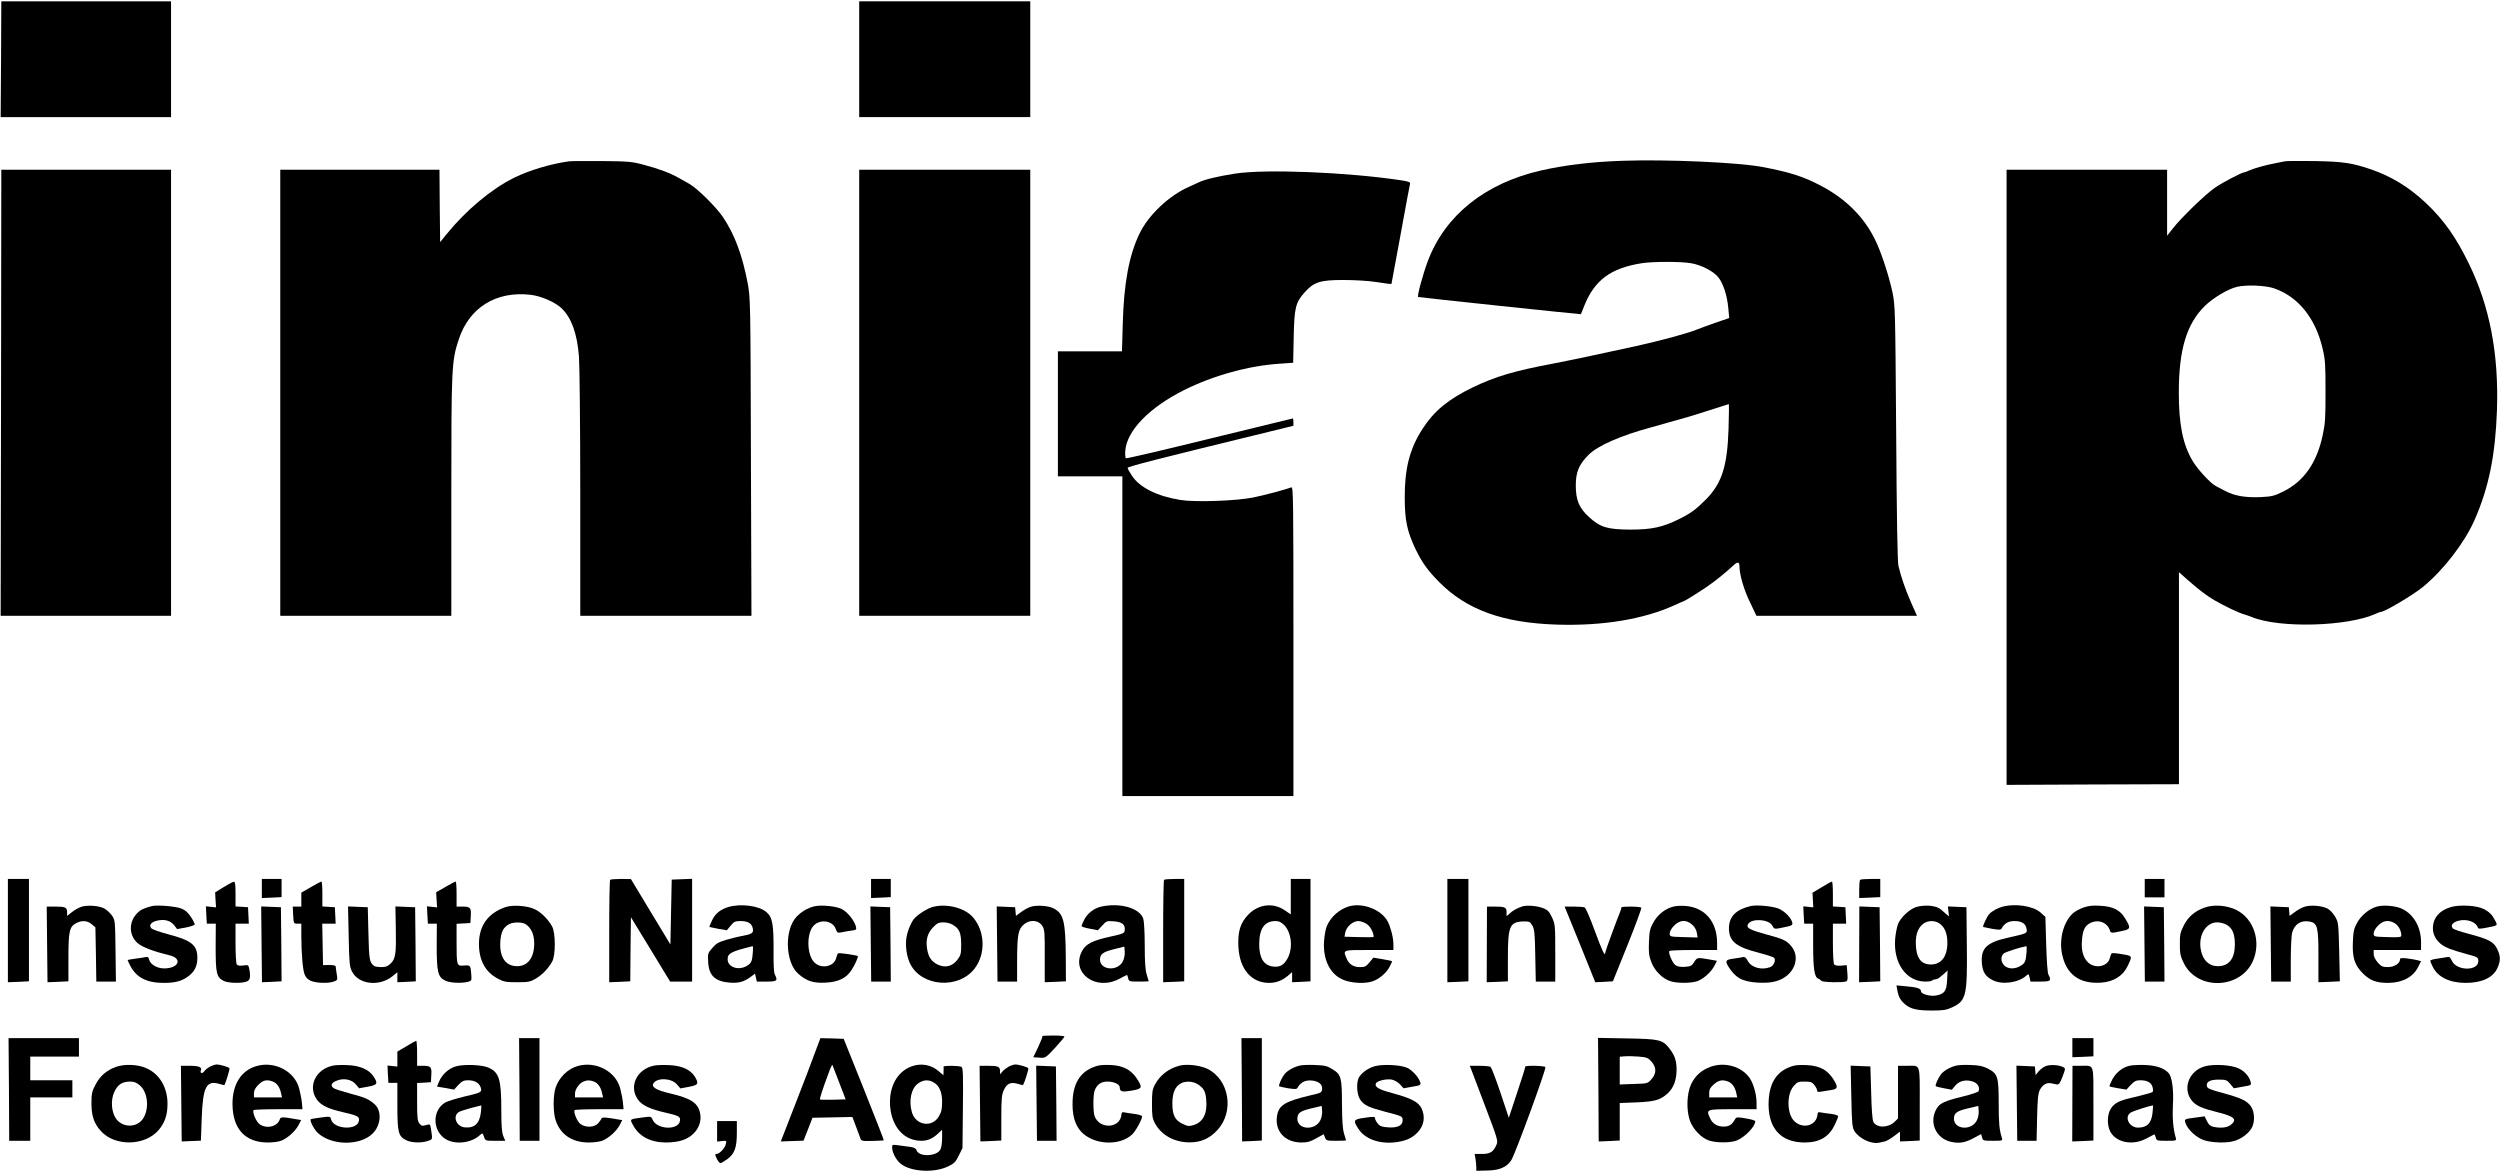 <?xml version="1.0" standalone="no"?>
<!DOCTYPE svg PUBLIC "-//W3C//DTD SVG 20010904//EN"
 "http://www.w3.org/TR/2001/REC-SVG-20010904/DTD/svg10.dtd">
<svg version="1.0" xmlns="http://www.w3.org/2000/svg"
 width="1900pt" height="890pt" viewBox="0 0 1900 890"
 preserveAspectRatio="xMidYMid meet">

<g transform="translate(0,890) scale(0.1,-0.1)"
fill="#000000" stroke="none">
<path d="M8 8450 l-3 -440 648 0 647 0 0 440 0 440 -645 0 -645 0 -2 -440z"/>
<path d="M6530 8450 l0 -440 650 0 650 0 0 440 0 440 -650 0 -650 0 0 -440z"/>
<path d="M12330 7678 c-234 -8 -434 -32 -620 -74 -423 -97 -727 -340 -858
-687 -39 -103 -84 -271 -74 -274 12 -4 1235 -133 1237 -131 0 2 12 30 25 63
79 197 202 288 440 325 87 13 302 13 375 -1 78 -14 166 -60 203 -105 38 -46
68 -138 77 -235 l7 -76 -108 -37 c-60 -21 -122 -44 -139 -51 -64 -27 -282 -86
-460 -125 -55 -12 -138 -30 -185 -40 -153 -34 -363 -78 -450 -94 -292 -55
-432 -96 -609 -181 -183 -89 -292 -178 -379 -313 -99 -153 -137 -304 -136
-527 1 -173 18 -252 82 -388 49 -101 92 -162 179 -250 209 -211 483 -311 895
-324 349 -11 657 40 896 148 34 16 64 29 66 29 7 0 110 64 176 109 64 43 145
109 203 163 33 31 47 29 47 -7 0 -61 34 -179 80 -272 l49 -103 610 0 610 0
-45 102 c-44 100 -75 190 -96 278 -7 30 -13 371 -17 1010 -7 947 -7 967 -29
1072 -26 123 -88 312 -134 402 -86 172 -224 308 -412 406 -134 70 -233 101
-441 141 -185 35 -733 59 -1065 47z m807 -2035 c-9 -285 -50 -414 -170 -537
-78 -78 -114 -105 -202 -149 -128 -64 -211 -82 -375 -82 -174 1 -228 17 -314
96 -75 68 -100 129 -100 239 0 103 24 160 97 233 68 69 243 146 472 208 77 21
233 65 280 79 17 4 93 29 170 53 77 25 142 46 144 46 2 1 1 -83 -2 -186z"/>
<path d="M4325 7674 c-138 -19 -303 -68 -418 -125 -172 -85 -366 -247 -515
-431 l-47 -58 -3 275 -2 275 -605 0 -605 0 0 -1695 0 -1695 650 0 650 0 0 906
c0 987 2 1030 57 1196 79 240 282 367 543 338 81 -9 189 -56 238 -103 75 -72
118 -190 132 -366 5 -64 10 -533 10 -1043 l0 -928 650 0 651 0 -4 1208 c-3
1194 -4 1208 -25 1322 -42 216 -98 366 -188 501 -51 75 -195 218 -254 251 -19
10 -55 31 -80 45 -66 38 -152 70 -265 100 -92 25 -117 27 -320 29 -121 1 -233
0 -250 -2z"/>
<path d="M17365 7674 c-11 -2 -45 -9 -75 -15 -70 -13 -156 -37 -197 -55 -17
-8 -34 -14 -37 -14 -19 0 -165 -77 -223 -117 -75 -52 -256 -228 -321 -311
l-42 -54 0 251 0 251 -610 0 -610 0 0 -2337 0 -2338 655 3 655 2 0 806 0 806
60 -54 c95 -83 150 -125 210 -160 78 -45 178 -93 225 -107 22 -7 49 -16 60
-21 210 -86 728 -72 942 26 17 8 35 14 39 14 28 0 245 129 319 190 156 128
317 337 393 511 108 247 157 492 169 834 14 427 -55 786 -213 1110 -99 203
-188 330 -326 461 -128 121 -262 203 -419 257 -144 49 -211 59 -429 63 -113 1
-214 1 -225 -2z m-83 -965 c185 -64 316 -227 370 -459 20 -83 22 -123 22 -325
0 -201 -2 -243 -22 -335 -45 -209 -143 -348 -298 -425 -69 -34 -87 -39 -173
-43 -115 -5 -197 9 -266 45 -27 14 -61 32 -75 39 -40 21 -136 124 -175 189
-75 125 -106 278 -106 520 0 326 58 521 197 659 63 62 177 130 245 146 72 17
216 11 281 -11z"/>
<path d="M8 5915 l-3 -1695 648 0 647 0 0 1695 0 1695 -645 0 -645 0 -2 -1695z"/>
<path d="M6530 5915 l0 -1695 650 0 650 0 0 1695 0 1695 -650 0 -650 0 0
-1695z"/>
<path d="M9383 7580 c-129 -20 -231 -45 -273 -66 -14 -7 -47 -22 -74 -34 -151
-66 -306 -213 -374 -352 -81 -165 -121 -382 -129 -690 l-6 -208 -243 0 -244 0
0 -475 0 -475 245 0 245 0 0 -1215 0 -1215 650 0 650 0 0 1176 c0 1086 -1
1176 -16 1170 -45 -17 -201 -59 -290 -77 -129 -26 -439 -37 -551 -19 -177 28
-311 94 -370 184 -18 26 -33 53 -33 60 0 10 223 67 1068 273 l192 47 0 28 c0
15 -2 28 -4 28 -1 0 -286 -69 -632 -154 -345 -85 -632 -152 -637 -149 -5 3 -7
29 -5 58 13 153 181 326 444 459 225 112 493 187 733 202 l99 7 4 196 c5 225
14 262 85 341 69 77 118 92 292 92 88 0 189 -6 255 -16 59 -10 109 -16 111
-14 1 2 32 170 69 373 37 204 69 377 72 387 4 13 -7 18 -63 27 -407 62 -1037
88 -1270 51z"/>
<path d="M60 1828 l0 -393 80 3 80 4 0 389 0 389 -80 0 -80 0 0 -392z"/>
<path d="M1990 2148 l0 -73 75 3 75 4 0 69 0 69 -75 0 -75 0 0 -72z"/>
<path d="M4637 2213 c-4 -3 -7 -180 -7 -392 l0 -386 80 3 80 4 2 243 3 244
149 -244 149 -245 83 0 84 0 0 390 0 391 -77 -3 -78 -3 -5 -247 -5 -246 -150
248 -150 249 -76 1 c-42 0 -79 -3 -82 -7z"/>
<path d="M6620 2148 l0 -73 75 3 75 4 0 69 0 69 -75 0 -75 0 0 -72z"/>
<path d="M8847 2213 c-4 -3 -7 -180 -7 -392 l0 -386 80 3 80 4 0 389 0 389
-73 0 c-41 0 -77 -3 -80 -7z"/>
<path d="M9810 2085 l0 -135 -43 30 c-88 62 -201 50 -279 -30 -63 -65 -82
-131 -76 -250 10 -166 99 -270 233 -270 54 0 98 17 143 54 l32 28 0 -39 0 -38
70 3 70 4 0 389 0 389 -75 0 -75 0 0 -135z m-51 -215 c56 -56 69 -173 28 -251
-28 -53 -59 -71 -110 -65 -72 8 -107 64 -107 170 0 118 40 175 122 176 28 0
44 -7 67 -30z"/>
<path d="M11000 1828 l0 -393 80 3 80 4 0 389 0 389 -80 0 -80 0 0 -392z"/>
<path d="M14137 2213 c-4 -3 -7 -36 -7 -72 l0 -66 80 3 80 4 0 69 0 69 -73 0
c-41 0 -77 -3 -80 -7z"/>
<path d="M16300 2150 l0 -70 75 0 75 0 0 70 0 70 -75 0 -75 0 0 -70z"/>
<path d="M1700 2158 l-65 -40 3 -57 4 -57 -39 4 -38 4 3 -66 4 -66 34 0 34 0
-1 -180 c0 -198 7 -227 61 -255 33 -17 135 -20 174 -5 28 10 32 35 20 98 -6
28 -8 30 -46 24 -28 -3 -43 -1 -49 9 -5 8 -9 80 -9 162 l0 147 50 0 51 0 -3
63 -3 62 -47 3 -48 3 0 95 c0 69 -3 94 -12 93 -7 0 -42 -19 -78 -41z"/>
<path d="M2363 2158 l-73 -42 0 -53 0 -53 -32 0 -33 0 3 -65 c4 -64 4 -65 33
-65 l29 0 0 -92 c1 -146 11 -260 26 -296 9 -22 25 -38 48 -47 41 -17 130 -20
173 -5 29 11 30 12 22 58 -4 26 -8 52 -8 58 -1 6 -22 10 -48 10 l-48 -1 -3
158 -3 157 51 0 51 0 -3 63 -3 62 -47 3 -48 3 0 95 c0 51 -3 94 -7 94 -5 0
-41 -19 -80 -42z"/>
<path d="M3385 2159 l-70 -40 3 -57 4 -58 -39 4 -38 4 3 -66 4 -66 34 0 34 0
-1 -167 c0 -198 9 -237 61 -264 36 -20 129 -24 180 -10 23 6 25 11 22 52 -5
73 -7 75 -56 71 -55 -5 -56 -2 -56 180 l0 137 53 3 52 3 3 54 c4 63 -4 71 -65
71 l-43 0 0 95 c0 52 -3 95 -7 95 -5 0 -39 -19 -78 -41z"/>
<path d="M13845 2157 l-70 -42 3 -55 3 -56 -38 4 -38 4 3 -66 4 -66 34 0 34 0
0 -167 c0 -176 10 -240 38 -250 9 -4 20 -11 24 -17 8 -12 162 -15 188 -5 12 5
14 19 10 65 l-5 59 -44 -4 c-29 -2 -47 2 -52 11 -5 7 -9 79 -9 161 l0 147 50
0 51 0 -3 63 -3 62 -47 3 -48 3 0 95 c0 51 -3 94 -7 94 -5 0 -39 -19 -78 -43z"/>
<path d="M620 2009 c-19 -6 -52 -24 -72 -40 l-38 -30 0 29 c0 36 -13 42 -93
42 l-62 0 3 -287 3 -288 79 3 80 4 0 179 c0 201 8 237 59 263 43 23 85 20 118
-8 l28 -24 4 -206 3 -206 75 0 74 0 -3 233 c-3 230 -3 234 -28 270 -14 20 -41
44 -60 54 -43 20 -123 26 -170 12z"/>
<path d="M1155 2014 c-62 -16 -87 -28 -113 -55 -65 -66 -63 -168 4 -227 37
-31 121 -63 241 -92 103 -24 72 -100 -40 -100 -52 0 -104 30 -113 65 -5 21
-11 25 -28 21 -12 -3 -48 -8 -79 -12 -31 -4 -57 -9 -57 -11 0 -2 9 -21 19 -41
47 -91 125 -132 255 -132 83 0 131 12 177 43 55 37 79 81 79 147 0 97 -44 133
-220 179 -62 16 -120 37 -129 45 -22 23 -4 48 43 59 55 13 101 1 129 -34 l23
-30 67 12 c37 7 67 18 67 24 0 6 -13 32 -29 56 -21 33 -41 51 -72 64 -43 17
-184 29 -224 19z"/>
<path d="M3845 2007 c-135 -45 -205 -141 -205 -281 0 -125 49 -214 144 -264
45 -24 62 -27 146 -27 85 0 100 3 141 27 50 29 98 79 126 131 26 47 26 218 -1
266 -29 54 -87 111 -134 132 -56 26 -164 33 -217 16z m152 -132 c42 -30 63
-78 63 -146 0 -108 -49 -172 -130 -172 -86 0 -133 66 -128 180 4 78 23 117 69
140 33 17 100 16 126 -2z"/>
<path d="M5533 2006 c-61 -20 -98 -50 -122 -102 -12 -25 -21 -47 -19 -49 2 -1
32 -7 67 -14 l65 -11 29 35 c25 31 34 35 76 35 57 0 87 -19 93 -60 5 -32 -8
-40 -92 -55 -19 -3 -68 -16 -108 -27 -61 -18 -79 -28 -108 -62 -34 -39 -36
-44 -32 -106 5 -104 52 -149 164 -158 69 -5 108 6 161 45 l31 23 7 -30 7 -30
74 0 c80 0 87 7 63 53 -8 14 -11 77 -10 182 1 199 -8 254 -54 293 -55 49 -197
67 -292 38z m189 -338 c-5 -73 -11 -88 -45 -108 -63 -39 -147 -11 -147 49 0
46 27 60 190 100 3 0 4 -18 2 -41z"/>
<path d="M6185 2011 c-48 -12 -94 -40 -130 -77 -95 -98 -88 -347 12 -435 64
-56 115 -72 208 -67 97 5 157 34 196 95 27 41 54 102 48 107 -10 7 -141 26
-149 21 -4 -3 -11 -19 -15 -35 -15 -67 -113 -87 -166 -34 -53 53 -61 198 -15
267 44 65 153 57 178 -14 10 -28 14 -30 42 -25 17 4 50 10 74 13 40 5 43 8 37
31 -11 45 -65 112 -107 133 -45 23 -162 34 -213 20z"/>
<path d="M7088 2007 c-41 -12 -98 -47 -135 -83 -23 -22 -53 -90 -63 -143 -12
-65 0 -152 29 -209 88 -172 367 -191 488 -33 85 110 80 281 -11 388 -61 73
-203 109 -308 80z m156 -137 c48 -29 61 -62 61 -150 0 -68 -3 -80 -28 -113
-39 -52 -93 -65 -150 -38 -48 23 -71 57 -81 119 -11 70 3 120 44 163 32 33 43
39 80 39 25 0 56 -8 74 -20z"/>
<path d="M7829 2007 c-20 -7 -52 -26 -72 -41 l-36 -27 -3 33 -3 33 -70 3 -70
3 3 -286 3 -285 74 0 75 0 0 158 c1 196 8 238 49 274 48 43 116 37 145 -13 15
-25 17 -57 16 -226 l0 -198 80 3 81 4 -1 186 c-2 271 -17 329 -92 368 -42 22
-135 27 -179 11z"/>
<path d="M8366 2009 c-52 -12 -102 -51 -126 -99 -11 -22 -20 -43 -20 -48 0 -5
28 -14 62 -20 l62 -12 33 36 c32 35 35 36 89 32 63 -5 87 -25 82 -68 -3 -23
-11 -27 -108 -48 -138 -30 -187 -55 -217 -111 -86 -164 103 -305 282 -211 31
17 58 30 60 30 2 0 6 -11 9 -25 6 -24 10 -25 81 -25 41 0 75 1 75 3 0 1 -7 24
-15 51 -11 35 -15 97 -15 221 0 97 -5 185 -11 203 -28 82 -180 124 -323 91z
m169 -413 c-39 -81 -175 -71 -175 12 0 41 24 58 110 79 l75 19 3 -38 c2 -21
-4 -53 -13 -72z"/>
<path d="M10250 2011 c-73 -23 -136 -79 -166 -149 -9 -20 -18 -71 -21 -112
-11 -145 48 -260 152 -299 63 -24 162 -28 216 -9 50 16 107 65 129 109 11 21
20 40 20 43 0 2 -32 10 -71 16 l-71 12 -30 -36 c-25 -31 -35 -36 -72 -36 -50
0 -83 21 -102 66 -28 66 -33 64 171 64 l185 0 0 43 c0 49 -20 129 -43 173 -47
91 -192 147 -297 115z m137 -133 c28 -19 52 -65 53 -98 0 -3 -50 -4 -111 -2
l-111 3 6 32 c8 43 58 87 98 87 17 0 47 -10 65 -22z"/>
<path d="M11569 2011 c-38 -12 -71 -31 -96 -54 l-23 -20 0 30 c0 37 -12 43
-90 43 l-59 0 -1 -287 -1 -288 81 3 80 4 0 179 c0 239 13 272 115 276 48 1 53
-1 70 -30 17 -28 20 -58 23 -229 l4 -198 74 0 74 0 0 218 c0 210 -1 219 -25
270 -19 41 -32 56 -62 68 -44 19 -128 27 -164 15z"/>
<path d="M12704 2006 c-58 -19 -109 -62 -141 -121 -23 -42 -28 -64 -31 -145
-3 -79 0 -105 18 -152 25 -67 87 -128 148 -146 49 -15 145 -15 195 -1 47 13
112 70 137 120 l19 37 -63 11 c-86 15 -88 15 -111 -22 -18 -28 -26 -32 -71
-35 -37 -2 -57 2 -73 15 -22 18 -53 92 -44 105 2 5 85 8 184 8 l179 0 0 53 c0
163 -93 271 -242 282 -38 3 -79 0 -104 -9z m156 -133 c19 -17 33 -41 36 -63
l6 -35 -106 3 c-106 3 -106 3 -106 29 0 15 13 38 34 59 44 44 92 46 136 7z"/>
<path d="M13305 2014 c-113 -27 -165 -81 -165 -169 0 -99 54 -143 234 -188 54
-14 103 -30 109 -36 16 -16 -2 -61 -29 -71 -66 -25 -143 -4 -170 46 -14 26
-24 34 -39 30 -11 -3 -44 -8 -72 -12 -58 -7 -64 -17 -36 -62 52 -84 106 -113
223 -120 62 -3 102 0 142 12 130 38 188 175 111 266 -35 42 -62 55 -195 90
-123 34 -150 49 -132 78 29 45 158 36 184 -13 15 -29 15 -28 95 -11 51 10 59
15 57 32 -7 35 -54 86 -101 107 -45 20 -170 32 -216 21z"/>
<path d="M14568 2008 c-51 -13 -122 -79 -143 -130 -9 -24 -19 -76 -22 -116
-14 -182 84 -321 228 -322 25 0 49 3 53 8 4 4 12 8 17 8 5 1 13 2 19 3 5 0 26
15 46 33 l36 32 -4 -73 c-4 -83 -20 -105 -85 -117 -42 -8 -113 11 -113 31 0
22 -28 32 -111 39 l-76 7 7 -38 c9 -50 23 -75 60 -107 43 -35 89 -46 205 -46
84 0 108 4 151 24 107 50 116 85 112 466 l-3 295 -71 3 -70 3 4 -38 5 -38 -24
20 c-13 11 -29 25 -37 32 -32 30 -116 39 -184 21z m177 -130 c37 -29 55 -76
55 -143 0 -104 -46 -165 -125 -165 -78 0 -115 53 -115 168 0 64 19 112 55 140
37 29 93 29 130 0z"/>
<path d="M15225 2011 c-40 -10 -86 -35 -107 -58 -17 -19 -52 -93 -46 -98 2 -1
32 -7 68 -14 55 -9 66 -9 73 4 21 38 51 55 97 55 56 0 86 -20 92 -60 5 -34 8
-33 -153 -69 -150 -35 -195 -79 -187 -188 5 -70 27 -105 84 -133 72 -36 195
-19 255 36 16 14 18 13 24 -15 l7 -31 74 0 c80 0 87 6 62 53 -7 13 -13 103
-17 230 l-6 209 -38 34 c-56 48 -185 68 -282 45z m177 -343 c-5 -73 -11 -88
-45 -108 -43 -27 -95 -26 -124 2 -27 26 -30 69 -5 91 13 12 122 47 172 56 3 1
4 -18 2 -41z"/>
<path d="M15832 2002 c-29 -11 -64 -30 -78 -43 -70 -65 -104 -189 -84 -302 30
-160 131 -237 299 -225 97 7 167 52 203 130 35 74 35 73 -43 86 -39 7 -74 10
-79 7 -5 -3 -11 -19 -15 -35 -15 -66 -112 -86 -166 -34 -37 35 -53 92 -46 169
6 78 22 110 65 131 61 29 128 3 147 -57 7 -22 11 -22 90 -5 69 14 71 22 26 96
-38 64 -92 91 -189 96 -59 4 -90 0 -130 -14z"/>
<path d="M16754 2002 c-74 -26 -126 -71 -159 -139 -25 -50 -29 -69 -28 -140 0
-72 4 -91 31 -145 104 -207 429 -196 524 18 64 146 9 319 -123 387 -73 37
-173 45 -245 19z m171 -132 c43 -26 60 -70 60 -150 -1 -107 -46 -163 -129
-163 -68 0 -116 46 -130 126 -20 109 39 207 124 207 25 0 56 -8 75 -20z"/>
<path d="M17509 2007 c-20 -7 -52 -26 -72 -41 l-36 -27 -3 33 -3 33 -70 3 -70
3 3 -286 3 -285 74 0 75 0 0 168 c0 92 5 183 10 203 19 67 67 97 134 85 59
-11 67 -44 66 -269 l0 -192 81 3 82 4 -5 222 c-5 212 -6 225 -29 266 -13 24
-39 53 -57 63 -41 24 -136 32 -183 14z"/>
<path d="M18061 2009 c-57 -17 -117 -67 -147 -122 -24 -44 -29 -67 -32 -143
-6 -121 13 -180 78 -244 54 -53 101 -70 191 -70 108 1 190 45 228 123 l21 42
-26 7 c-14 4 -50 10 -80 14 -43 5 -54 3 -54 -8 0 -30 -44 -58 -92 -58 -40 0
-50 5 -77 35 -20 23 -31 46 -31 65 l0 30 180 0 180 0 0 60 c0 111 -53 206
-138 250 -49 26 -149 35 -201 19z m140 -126 c27 -16 49 -57 49 -92 0 -14 -14
-16 -105 -13 -105 3 -105 3 -105 29 0 15 13 38 34 59 39 39 80 45 127 17z"/>
<path d="M18629 2007 c-89 -25 -139 -84 -139 -162 0 -45 20 -85 59 -118 34
-28 78 -45 201 -79 82 -22 85 -24 85 -53 0 -76 -164 -75 -200 2 -13 28 -21 34
-38 29 -12 -2 -46 -8 -74 -12 -29 -3 -53 -11 -53 -16 0 -5 9 -26 20 -48 39
-77 128 -120 250 -120 122 0 208 40 241 114 24 54 24 90 -2 143 -26 55 -66 76
-214 115 -60 16 -116 34 -123 42 -20 20 -4 45 38 57 63 19 136 -5 152 -51 3
-10 16 -10 63 -1 91 18 88 16 69 53 -24 47 -44 67 -89 90 -49 26 -180 34 -246
15z"/>
<path d="M1988 1723 l3 -288 74 3 75 4 -2 281 -3 282 -75 3 -75 3 3 -288z"/>
<path d="M2650 1783 c4 -205 7 -232 26 -268 50 -97 206 -115 306 -35 l38 31 0
-38 0 -38 70 3 70 4 -2 281 -3 282 -75 3 -75 3 3 -158 c4 -198 -1 -238 -38
-275 -23 -22 -37 -28 -72 -28 -24 0 -47 4 -53 8 -37 27 -40 44 -45 246 l-5
201 -75 3 -75 3 5 -228z"/>
<path d="M6618 1725 l3 -285 74 0 75 0 -2 283 -3 282 -75 3 -75 3 3 -286z"/>
<path d="M12008 1723 l116 -288 67 3 67 4 111 275 c61 152 108 280 105 284 -6
11 -155 12 -152 2 1 -5 -3 -19 -9 -33 -28 -68 -113 -300 -113 -309 0 -37 -23
10 -79 163 -35 97 -70 177 -78 180 -8 3 -45 6 -83 6 l-69 0 117 -287z"/>
<path d="M14130 1723 l-1 -288 81 3 80 4 -2 281 -3 282 -77 3 -77 3 -1 -288z"/>
<path d="M16298 1725 l3 -285 74 0 75 0 -2 283 -3 282 -75 3 -75 3 3 -286z"/>
<path d="M7922 1025 c3 -3 -12 -40 -32 -83 l-37 -77 46 -3 c46 -4 46 -4 119
74 39 43 72 82 72 86 0 5 -39 8 -87 8 -47 0 -84 -2 -81 -5z"/>
<path d="M68 620 l2 -390 80 0 80 0 0 165 0 165 160 0 160 0 0 65 0 65 -160 0
-160 0 0 90 0 90 185 0 185 0 0 70 0 70 -267 0 -268 0 3 -390z"/>
<path d="M3948 620 l2 -390 75 0 75 0 0 390 0 390 -77 0 -78 0 3 -390z"/>
<path d="M6193 898 c-22 -62 -90 -239 -150 -393 l-109 -280 87 3 86 3 34 87
34 87 152 3 151 3 26 -68 c14 -38 29 -79 34 -92 8 -23 12 -24 93 -22 46 1 85
3 86 5 2 1 -67 175 -151 387 l-154 384 -88 3 -89 2 -42 -112z m186 -228 l48
-125 -95 -3 c-52 -1 -97 0 -100 2 -4 5 20 80 71 216 11 30 22 51 24 45 2 -5
25 -66 52 -135z"/>
<path d="M9438 618 l2 -393 75 3 75 4 0 389 0 389 -77 0 -78 0 3 -392z"/>
<path d="M12148 618 l2 -393 80 3 80 4 0 142 0 143 128 5 c140 6 180 18 236
68 45 42 67 99 68 177 0 71 -13 111 -54 164 -52 67 -76 73 -323 77 l-220 4 3
-394z m403 214 c39 -44 39 -90 0 -134 -29 -33 -30 -33 -135 -36 l-106 -4 0
105 0 106 38 3 c20 2 68 1 105 -2 62 -5 72 -9 98 -38z"/>
<path d="M15750 938 l0 -73 80 3 80 4 0 69 0 69 -80 0 -80 0 0 -72z"/>
<path d="M3088 948 l-68 -40 0 -57 0 -57 -37 4 -38 4 3 -66 4 -66 34 0 34 0 0
-176 c0 -202 8 -231 68 -260 42 -20 113 -22 164 -5 37 12 36 9 23 93 -6 36 -6
36 -38 27 -27 -8 -35 -6 -49 12 -15 18 -18 43 -18 165 l0 143 53 3 52 3 3 54
c4 63 -4 71 -65 71 l-43 0 0 95 c0 52 -3 95 -7 95 -5 -1 -38 -19 -75 -42z"/>
<path d="M882 792 c-73 -27 -122 -69 -157 -137 -27 -52 -30 -68 -30 -144 1
-95 20 -150 72 -207 107 -119 335 -114 439 8 47 56 67 114 67 198 1 124 -60
228 -161 272 -64 29 -165 33 -230 10z m182 -142 c61 -54 72 -179 22 -253 -46
-68 -151 -69 -202 -2 -38 51 -45 146 -14 209 26 54 58 75 117 76 33 0 50 -7
77 -30z"/>
<path d="M1595 793 c-16 -9 -36 -24 -43 -35 -15 -21 -34 -15 -25 8 9 24 -15
34 -87 34 l-65 0 3 -287 3 -288 73 3 73 3 6 170 c9 241 35 291 135 261 20 -6
37 -10 37 -9 12 20 43 123 39 128 -6 10 -72 29 -99 29 -11 -1 -33 -8 -50 -17z"/>
<path d="M1950 798 c-117 -33 -184 -139 -183 -289 1 -188 95 -291 267 -292 42
0 86 6 107 15 49 21 106 74 129 119 l19 37 -32 5 c-112 20 -125 20 -131 -1
-18 -55 -102 -74 -154 -35 -25 19 -55 88 -45 106 2 4 87 7 188 7 l184 0 -5 53
c-3 28 -13 77 -21 107 -35 129 -186 208 -323 168z m124 -118 c30 -11 53 -44
62 -88 l7 -32 -107 0 -106 0 0 31 c0 22 10 41 34 65 35 35 64 42 110 24z"/>
<path d="M2529 801 c-131 -28 -192 -159 -120 -259 32 -43 85 -69 203 -96 106
-24 120 -32 116 -63 -9 -76 -192 -67 -212 10 -5 23 -7 23 -78 14 -40 -6 -75
-11 -76 -13 -11 -8 23 -75 51 -102 103 -99 323 -103 420 -6 63 63 70 171 15
221 -44 39 -75 53 -187 82 -62 17 -119 35 -127 42 -24 20 -16 39 23 55 53 23
115 11 147 -27 l25 -30 66 12 c74 13 80 24 43 79 -35 52 -102 81 -195 85 -43
2 -94 1 -114 -4z"/>
<path d="M3466 796 c-55 -15 -108 -63 -130 -118 l-15 -36 65 -11 65 -12 33 36
c27 28 41 35 72 35 52 0 85 -19 97 -54 12 -37 8 -39 -129 -71 -61 -15 -125
-35 -142 -45 -101 -62 -95 -221 10 -280 73 -41 191 -26 254 32 22 19 22 19 32
-11 11 -31 11 -31 87 -31 l75 0 -15 36 c-11 27 -15 76 -15 194 0 239 -16 291
-100 327 -49 21 -184 26 -244 9z m189 -348 c-10 -87 -48 -123 -123 -116 -66 6
-95 89 -42 118 11 6 53 19 93 30 39 10 73 19 75 19 1 1 0 -23 -3 -51z"/>
<path d="M4390 798 c-74 -21 -141 -86 -167 -163 -21 -62 -20 -194 1 -253 38
-107 125 -164 248 -165 43 0 88 6 109 15 49 21 106 74 129 118 l19 37 -77 13
c-58 9 -77 9 -80 0 -2 -6 -14 -23 -26 -37 -28 -32 -96 -35 -135 -5 -24 18 -54
88 -44 105 2 4 87 7 188 7 l184 0 -5 53 c-3 28 -13 77 -21 107 -35 129 -186
208 -323 168z m124 -118 c30 -11 53 -44 62 -88 l7 -32 -107 0 -106 0 0 29 c0
32 32 78 64 91 28 12 50 12 80 0z"/>
<path d="M4969 801 c-131 -28 -192 -159 -120 -259 32 -43 88 -70 208 -98 103
-24 115 -30 111 -61 -9 -75 -176 -69 -208 7 -11 26 -11 26 -78 17 -98 -13 -96
-11 -73 -54 45 -88 132 -135 250 -136 46 0 96 6 127 17 98 32 154 121 134 209
-17 76 -70 110 -227 147 -105 24 -144 48 -127 76 28 46 138 41 179 -8 l26 -30
64 12 c73 14 78 23 46 77 -34 54 -97 83 -193 88 -45 2 -99 1 -119 -4z"/>
<path d="M6929 796 c-121 -43 -185 -180 -160 -338 24 -141 113 -228 234 -228
46 0 84 16 125 54 l32 30 0 -62 c0 -33 -5 -73 -12 -86 -25 -56 -166 -61 -182
-8 -5 14 -19 22 -51 26 -25 3 -65 9 -90 12 -42 6 -45 5 -45 -17 1 -44 37 -107
77 -132 84 -55 250 -60 350 -11 44 21 56 33 80 82 l28 57 3 304 c3 247 1 305
-10 312 -16 11 -138 12 -137 2 1 -5 1 -21 0 -37 l-1 -28 -35 30 c-56 50 -134
64 -206 38z m161 -119 c47 -24 70 -73 70 -150 0 -57 -5 -78 -25 -112 -51 -88
-177 -68 -205 33 -25 90 -4 183 49 219 38 26 74 29 111 10z"/>
<path d="M7665 793 c-16 -9 -37 -25 -47 -37 l-17 -21 -1 26 c0 33 -15 39 -93
39 l-62 0 3 -287 3 -288 79 3 80 4 0 171 c0 148 3 178 20 214 22 49 53 62 108
45 20 -6 37 -10 37 -9 13 23 44 121 40 128 -7 10 -72 29 -100 29 -11 -1 -33
-8 -50 -17z"/>
<path d="M8345 801 c-122 -32 -186 -118 -193 -262 -5 -109 15 -184 63 -238 93
-102 292 -114 389 -23 27 25 76 114 76 138 0 6 -26 14 -57 18 -31 4 -67 9 -78
12 -16 4 -21 0 -22 -16 -8 -106 -165 -116 -204 -13 -12 31 -12 164 0 195 19
47 49 68 99 68 48 0 92 -21 92 -43 1 -34 15 -38 88 -26 85 14 88 22 40 95 -43
64 -105 96 -196 100 -37 2 -80 0 -97 -5z"/>
<path d="M8965 801 c-83 -21 -150 -73 -188 -145 -19 -35 -22 -57 -22 -146 0
-89 3 -111 22 -146 50 -93 152 -148 270 -146 82 1 146 30 204 92 131 141 93
382 -73 466 -54 27 -158 40 -213 25z m141 -143 c43 -30 55 -51 61 -113 11
-106 -23 -174 -97 -196 -33 -10 -44 -9 -83 10 -58 28 -77 67 -77 155 0 75 19
125 59 149 37 24 98 21 137 -5z"/>
<path d="M9875 801 c-46 -12 -91 -38 -113 -65 -23 -30 -47 -85 -40 -92 3 -2
34 -9 68 -15 54 -8 65 -8 72 5 25 45 66 62 123 52 44 -9 67 -32 63 -65 -3 -24
-10 -28 -78 -43 -205 -48 -253 -77 -265 -162 -17 -114 62 -199 186 -199 45 0
68 6 113 32 l56 31 10 -25 c9 -24 14 -25 85 -25 41 0 75 1 75 3 0 1 -7 24 -15
51 -11 35 -15 99 -16 220 0 206 -6 229 -71 269 -41 26 -59 30 -135 33 -48 2
-101 0 -118 -5z m160 -414 c-39 -82 -176 -74 -175 11 1 43 20 58 105 78 l80
19 3 -37 c2 -21 -4 -53 -13 -71z"/>
<path d="M10449 797 c-49 -14 -93 -44 -118 -80 -25 -36 -21 -135 7 -175 31
-43 61 -57 192 -92 128 -33 130 -34 130 -65 0 -39 -39 -58 -109 -53 -48 3 -64
9 -80 29 -11 13 -20 31 -21 40 0 13 -9 14 -77 4 -89 -12 -93 -19 -45 -90 53
-77 170 -114 294 -94 71 12 109 30 150 71 51 52 62 120 32 184 -23 48 -78 77
-214 114 -113 30 -144 48 -133 76 7 19 79 37 121 29 19 -4 46 -19 62 -36 l27
-30 67 12 c61 10 66 13 60 33 -10 36 -58 90 -96 109 -48 24 -187 31 -249 14z"/>
<path d="M12999 792 c-68 -25 -116 -68 -146 -131 -34 -71 -38 -197 -10 -277
23 -66 90 -136 149 -153 57 -18 165 -17 209 2 62 26 139 106 139 146 0 5 -32
15 -71 21 -61 11 -73 10 -80 -2 -26 -46 -45 -59 -87 -60 -52 -1 -89 23 -108
69 -27 62 -25 63 176 63 l180 0 0 48 c0 62 -23 146 -52 188 -60 89 -191 126
-299 86z m135 -112 c30 -11 53 -44 62 -88 l7 -32 -107 0 -106 0 0 34 c0 26 8
41 35 65 37 32 66 38 109 21z"/>
<path d="M13635 801 c-122 -32 -184 -117 -193 -261 -12 -210 88 -325 279 -323
111 2 181 44 225 138 13 28 24 55 24 61 0 7 -25 15 -57 19 -32 3 -67 9 -78 11
-16 4 -21 0 -22 -16 -7 -84 -109 -114 -175 -52 -58 54 -61 205 -6 268 27 31
35 34 83 34 46 0 57 -4 74 -26 12 -15 21 -33 21 -41 0 -12 8 -14 33 -9 17 3
51 8 75 12 52 8 54 24 10 90 -43 64 -101 94 -194 99 -38 2 -82 1 -99 -4z"/>
<path d="M14865 801 c-46 -12 -91 -38 -113 -65 -22 -29 -47 -84 -40 -91 3 -3
31 -10 63 -16 l59 -11 26 31 c30 37 81 49 134 31 36 -12 55 -43 43 -73 -3 -7
-56 -25 -118 -40 -136 -33 -176 -51 -199 -90 -64 -104 -8 -232 112 -256 63
-13 108 -4 174 33 25 14 48 26 49 26 2 0 6 -11 9 -25 6 -24 10 -25 82 -25 74
0 75 1 68 23 -19 61 -24 105 -24 262 0 203 -7 225 -83 264 -38 19 -67 25 -130
27 -45 2 -95 0 -112 -5z m160 -414 c-39 -83 -176 -73 -175 12 1 42 21 57 105
77 l80 19 3 -37 c2 -21 -4 -53 -13 -71z"/>
<path d="M15544 796 c-17 -7 -40 -26 -52 -40 l-21 -27 -3 33 -3 33 -70 3 -70
3 3 -286 3 -285 73 0 74 0 4 177 c3 142 8 185 21 210 21 39 51 57 86 50 14 -3
34 -7 44 -9 15 -2 24 11 42 59 23 61 24 63 5 73 -34 18 -103 21 -136 6z"/>
<path d="M16188 801 c-55 -11 -104 -50 -134 -104 -14 -27 -24 -50 -21 -53 2
-3 32 -9 66 -15 l62 -10 33 36 c27 28 41 35 72 35 56 0 87 -19 95 -58 6 -32 6
-32 -45 -46 -28 -8 -82 -21 -119 -30 -92 -21 -128 -40 -154 -81 -29 -44 -31
-125 -5 -175 45 -84 169 -108 272 -54 30 16 58 30 61 32 4 2 9 -9 13 -23 6
-24 9 -25 82 -25 74 0 76 1 70 22 -20 68 -27 154 -22 248 7 116 -6 214 -32
244 -34 38 -93 58 -177 62 -44 2 -97 -1 -117 -5z m171 -361 c-9 -77 -42 -110
-110 -110 -67 0 -107 81 -56 114 17 11 126 47 168 55 3 1 2 -26 -2 -59z"/>
<path d="M16757 796 c-126 -35 -175 -179 -92 -269 32 -33 75 -52 185 -79 131
-32 156 -56 104 -97 -27 -21 -74 -27 -132 -15 -23 5 -36 16 -49 43 l-18 37
-65 -9 c-92 -12 -91 -11 -79 -45 17 -49 82 -108 141 -128 63 -20 176 -23 233
-4 51 16 101 54 126 94 27 44 26 123 -3 166 -30 44 -72 64 -214 103 -100 27
-119 35 -122 53 -5 33 24 49 91 49 55 0 61 -3 87 -33 l27 -33 67 12 c65 11 67
12 61 36 -10 41 -46 82 -91 103 -55 27 -190 35 -257 16z"/>
<path d="M7878 515 l3 -285 74 0 75 0 -2 283 -3 282 -75 3 -75 3 3 -286z"/>
<path d="M11181 773 c6 -16 55 -144 108 -285 91 -239 97 -258 85 -286 -23 -56
-48 -72 -110 -72 l-57 0 7 -37 c3 -21 6 -50 6 -65 l0 -26 83 2 c94 2 148 25
183 79 29 44 267 694 259 707 -7 11 -156 14 -153 3 1 -5 -27 -93 -62 -198
l-63 -190 -63 189 c-35 104 -69 193 -76 198 -7 4 -46 8 -85 8 l-73 0 11 -27z"/>
<path d="M14070 568 c4 -203 7 -237 23 -263 35 -57 126 -101 185 -90 12 3 33
7 46 10 14 3 45 21 70 40 l46 35 0 -38 0 -37 75 3 75 4 0 278 c0 317 9 290
-98 290 l-67 0 0 -200 0 -200 -25 -25 c-49 -48 -136 -49 -162 -2 -8 14 -14 94
-17 222 l-6 200 -75 3 -75 3 5 -233z"/>
<path d="M15750 513 l-1 -288 81 3 80 4 0 278 c0 316 9 290 -95 290 l-64 0 -1
-287z"/>
<path d="M5450 302 l0 -78 36 4 c36 4 37 4 30 -24 -7 -31 -48 -74 -71 -74 -12
0 -12 -6 2 -35 9 -19 22 -35 28 -35 6 0 29 14 52 30 56 41 73 88 73 200 l0 90
-75 0 -75 0 0 -78z"/>
</g>
</svg>
